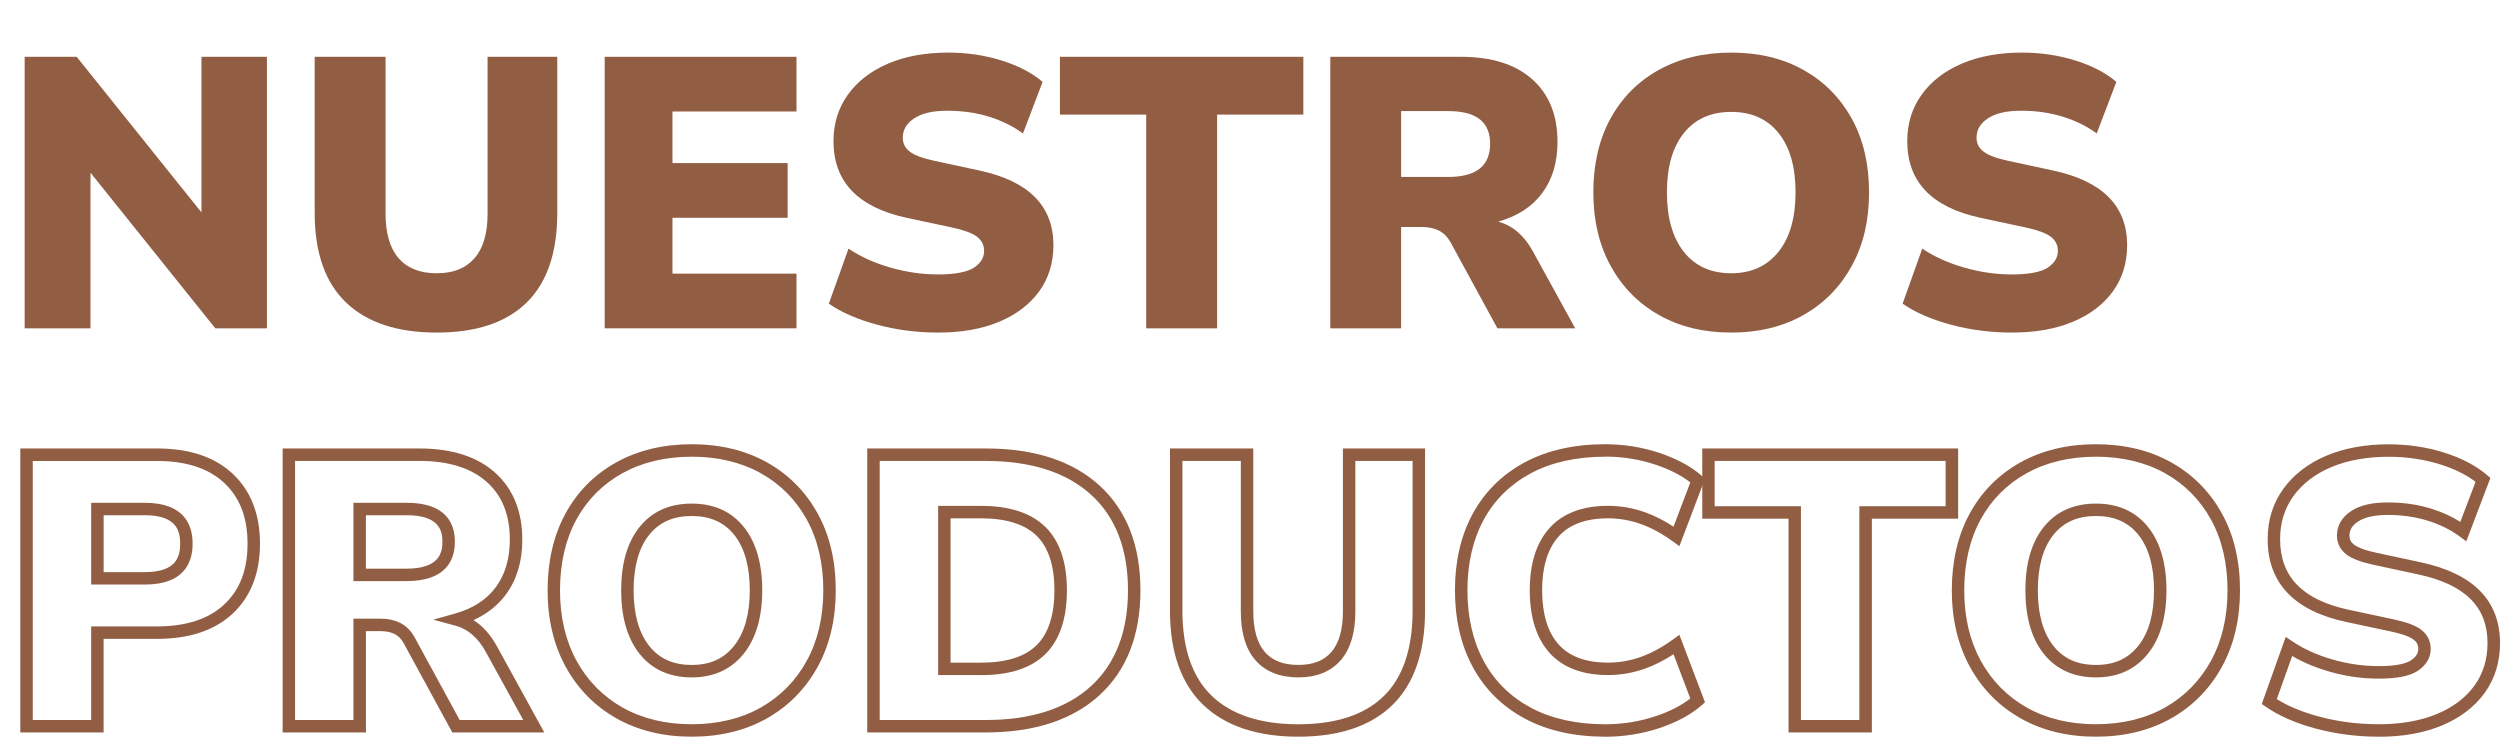 <?xml version="1.0" encoding="UTF-8"?>
<svg id="Capa_2" data-name="Capa 2" xmlns="http://www.w3.org/2000/svg" viewBox="0 0 802.74 236.55">
  <defs>
    <style>
      .cls-1 {
        fill: #925e43;
      }
    </style>
  </defs>
  <g id="Capa_1-2" data-name="Capa 1">
    <g>
      <path class="cls-1" d="M7.92,105.43V18.24h16.7l40.07,49.96V18.24h21.02v87.19h-16.57L29.06,55.46v49.96H7.92Z"/>
      <path class="cls-1" d="M140.24,106.79c-12.7,0-22.41-3.22-29.12-9.65-6.72-6.43-10.08-16.03-10.08-28.81V18.24h22.76v50.33c0,6.35,1.4,11.13,4.2,14.35,2.8,3.22,6.88,4.82,12.24,4.82s9.32-1.61,12.12-4.82c2.8-3.22,4.2-8,4.2-14.35V18.24h22.38v50.09c0,12.78-3.28,22.38-9.83,28.81-6.55,6.43-16.18,9.65-28.88,9.65Z"/>
      <path class="cls-1" d="M194.16,105.43V18.24h61.59v17.56h-39.82v16.57h36.98v17.56h-36.98v17.93h39.82v17.56h-61.59Z"/>
      <path class="cls-1" d="M301.26,106.79c-6.84,0-13.4-.85-19.66-2.54-6.27-1.69-11.42-3.94-15.46-6.74l6.31-17.68c3.79,2.56,8.24,4.58,13.36,6.06,5.11,1.48,10.26,2.23,15.46,2.23s9.25-.72,11.44-2.16c2.18-1.44,3.28-3.23,3.28-5.38,0-1.9-.76-3.42-2.29-4.58-1.53-1.15-4.23-2.14-8.1-2.97l-14.47-3.09c-15.67-3.38-23.5-11.58-23.5-24.61,0-5.69,1.55-10.68,4.64-14.96,3.09-4.29,7.4-7.61,12.92-9.96,5.52-2.35,11.95-3.52,19.29-3.52,6.02,0,11.73.85,17.13,2.54,5.4,1.69,9.79,3.98,13.17,6.86l-6.31,16.57c-3.13-2.31-6.76-4.1-10.88-5.38-4.12-1.28-8.58-1.92-13.36-1.92s-8.16.8-10.64,2.41c-2.47,1.61-3.71,3.69-3.71,6.25,0,1.81.74,3.3,2.23,4.45,1.48,1.16,4.12,2.15,7.92,2.97l14.35,3.09c15.91,3.38,23.87,11.38,23.87,23.99,0,5.69-1.53,10.64-4.58,14.84-3.05,4.2-7.34,7.46-12.86,9.77-5.52,2.31-12.04,3.46-19.54,3.46Z"/>
      <path class="cls-1" d="M368.04,105.43V36.79h-27.7v-18.55h78.16v18.55h-27.7v68.64h-22.75Z"/>
      <path class="cls-1" d="M427.15,105.43V18.24h41.92c9.89,0,17.54,2.41,22.94,7.23,5.4,4.82,8.1,11.52,8.1,20.1,0,6.51-1.63,11.98-4.89,16.39-3.26,4.41-7.98,7.48-14.16,9.21,4.62,1.24,8.33,4.41,11.13,9.52l13.6,24.73h-24.98l-15.09-27.7c-.99-1.73-2.25-2.97-3.77-3.71-1.53-.74-3.28-1.11-5.26-1.11h-6.8v32.52h-22.75ZM449.9,56.82h15.09c8.99,0,13.48-3.54,13.48-10.64s-4.49-10.51-13.48-10.51h-15.09v21.15Z"/>
      <path class="cls-1" d="M555.89,106.79c-8.82,0-16.55-1.87-23.19-5.63-6.64-3.75-11.81-9.01-15.52-15.77-3.71-6.76-5.57-14.63-5.57-23.62s1.83-16.96,5.5-23.68c3.67-6.72,8.84-11.93,15.52-15.64,6.68-3.71,14.43-5.56,23.25-5.56s16.55,1.85,23.19,5.56c6.64,3.71,11.81,8.93,15.52,15.64,3.71,6.72,5.56,14.61,5.56,23.68s-1.85,16.86-5.56,23.62c-3.71,6.76-8.88,12.02-15.52,15.77-6.64,3.75-14.37,5.63-23.19,5.63ZM555.89,87.74c6.43,0,11.48-2.29,15.15-6.86,3.67-4.58,5.5-10.94,5.5-19.11s-1.81-14.51-5.44-19.04c-3.63-4.53-8.7-6.8-15.21-6.8s-11.58,2.27-15.21,6.8c-3.63,4.54-5.44,10.88-5.44,19.04s1.81,14.53,5.44,19.11c3.63,4.58,8.7,6.86,15.21,6.86Z"/>
      <path class="cls-1" d="M646.04,106.79c-6.84,0-13.4-.85-19.66-2.54-6.27-1.69-11.42-3.94-15.46-6.74l6.31-17.68c3.79,2.56,8.24,4.58,13.36,6.06,5.11,1.48,10.26,2.23,15.46,2.23s9.25-.72,11.44-2.16c2.18-1.44,3.28-3.23,3.28-5.38,0-1.9-.76-3.42-2.29-4.58-1.53-1.15-4.23-2.14-8.1-2.97l-14.47-3.09c-15.67-3.38-23.5-11.58-23.5-24.61,0-5.69,1.55-10.68,4.64-14.96,3.09-4.29,7.4-7.61,12.92-9.96,5.52-2.35,11.95-3.52,19.29-3.52,6.02,0,11.73.85,17.13,2.54,5.4,1.69,9.79,3.98,13.17,6.86l-6.31,16.57c-3.13-2.31-6.76-4.1-10.88-5.38-4.12-1.28-8.58-1.92-13.36-1.92s-8.16.8-10.64,2.41-3.71,3.69-3.71,6.25c0,1.81.74,3.3,2.23,4.45,1.48,1.16,4.12,2.15,7.91,2.97l14.35,3.09c15.91,3.38,23.87,11.38,23.87,23.99,0,5.69-1.53,10.64-4.58,14.84-3.05,4.2-7.34,7.46-12.86,9.77-5.52,2.31-12.04,3.46-19.54,3.46Z"/>
    </g>
    <g>
      <path class="cls-1" d="M33.28,235.19H6.52v-91.19h43.92c10.37,0,18.55,2.74,24.31,8.15,5.79,5.44,8.73,12.98,8.73,22.42s-2.94,16.98-8.73,22.42c-5.76,5.41-13.94,8.15-24.31,8.15h-17.17v30.05ZM10.52,231.19h18.75v-30.05h21.17c9.32,0,16.58-2.38,21.57-7.06,5.03-4.72,7.47-11.1,7.47-19.5s-2.44-14.78-7.47-19.5c-4.99-4.69-12.25-7.06-21.57-7.06H10.52v83.19ZM46.49,187.7h-17.21v-26.26h17.21c12.69,0,15.36,7.14,15.36,13.13s-2.66,13.13-15.36,13.13ZM33.28,183.7h13.21c10.07,0,11.36-4.88,11.36-9.13s-1.29-9.13-11.36-9.13h-13.21v18.26Z"/>
      <path class="cls-1" d="M174.78,235.19h-29.55l-15.66-28.75c-.77-1.35-1.72-2.3-2.89-2.87-1.24-.6-2.72-.91-4.38-.91h-4.8v32.53h-26.75v-91.19h43.92c10.35,0,18.52,2.6,24.27,7.74,5.82,5.2,8.77,12.46,8.77,21.59,0,6.92-1.77,12.83-5.28,17.57-2.6,3.52-6.09,6.27-10.4,8.21,2.96,1.87,5.48,4.67,7.51,8.37l15.23,27.7ZM147.6,231.19h20.41l-11.97-21.77c-2.56-4.66-5.79-7.46-9.9-8.55l-7.05-1.89,7.03-1.97c5.71-1.6,10.12-4.45,13.09-8.48,2.98-4.04,4.49-9.15,4.49-15.2,0-8.05-2.43-14.14-7.43-18.6-5-4.46-12.27-6.73-21.61-6.73h-39.92v83.19h18.75v-32.53h8.8c2.27,0,4.34.44,6.13,1.31,1.89.92,3.45,2.44,4.63,4.52l14.54,26.69ZM130.58,186.59h-17.09v-25.15h17.09c12.79,0,15.48,6.8,15.48,12.51s-2.69,12.64-15.48,12.64ZM117.49,182.59h13.09c10.29,0,11.48-4.93,11.48-8.64s-1.19-8.51-11.48-8.51h-13.09v17.15Z"/>
      <path class="cls-1" d="M222.1,236.55c-9.13,0-17.27-1.98-24.17-5.89-6.93-3.92-12.42-9.49-16.29-16.55-3.86-7.03-5.81-15.3-5.81-24.58s1.93-17.66,5.75-24.64c3.83-7.02,9.32-12.55,16.3-16.43,6.95-3.86,15.1-5.82,24.22-5.82s17.26,1.96,24.16,5.82c6.94,3.88,12.42,9.4,16.29,16.42,3.86,6.99,5.81,15.28,5.81,24.65s-1.96,17.56-5.81,24.58c-3.87,7.06-9.35,12.63-16.29,16.55-6.91,3.91-15.04,5.89-24.17,5.89ZM222.1,146.65c-8.44,0-15.93,1.79-22.28,5.31-6.31,3.51-11.27,8.5-14.74,14.85-3.49,6.39-5.26,14.04-5.26,22.72s1.79,16.23,5.32,22.66c3.51,6.4,8.47,11.44,14.75,14.99,6.3,3.56,13.77,5.37,22.2,5.37s15.9-1.81,22.2-5.37c6.28-3.55,11.24-8.59,14.75-14.99,3.53-6.43,5.32-14.05,5.32-22.66s-1.79-16.33-5.32-22.72c-3.51-6.35-8.47-11.36-14.75-14.86-6.3-3.52-13.78-5.31-22.21-5.31ZM222.1,217.51c-7.12,0-12.77-2.56-16.78-7.62-3.9-4.92-5.87-11.76-5.87-20.35s1.98-15.42,5.88-20.29c4.01-5.01,9.65-7.55,16.77-7.55s12.76,2.54,16.77,7.55c3.9,4.88,5.88,11.71,5.88,20.29s-2,15.44-5.94,20.36c-4.05,5.05-9.67,7.61-16.71,7.61ZM222.1,165.69c-5.93,0-10.39,1.98-13.65,6.05-3.32,4.15-5,10.14-5,17.8s1.69,13.67,5.01,17.86c3.26,4.11,7.72,6.11,13.64,6.11s10.29-2,13.59-6.11c3.36-4.19,5.06-10.2,5.06-17.86s-1.68-13.64-5-17.8c-3.26-4.07-7.72-6.05-13.65-6.05Z"/>
      <path class="cls-1" d="M316.58,235.19h-38.11v-91.19h38.11c15.53,0,27.8,4,36.47,11.9,8.72,7.95,13.14,19.26,13.14,33.63s-4.42,25.71-13.14,33.69c-8.67,7.94-20.94,11.96-36.47,11.96ZM282.47,231.19h34.11c14.5,0,25.86-3.67,33.77-10.91,7.86-7.2,11.84-17.54,11.84-30.74s-3.98-23.52-11.84-30.67c-7.91-7.2-19.27-10.86-33.77-10.86h-34.11v83.19ZM315.1,216.77h-13.87v-54.33h13.87c9.08,0,16,2.27,20.57,6.76,4.58,4.49,6.91,11.34,6.91,20.35s-2.3,15.87-6.83,20.4c-4.53,4.53-11.48,6.83-20.64,6.83ZM305.22,212.77h9.87c8.07,0,14.06-1.9,17.82-5.66,3.76-3.76,5.66-9.67,5.66-17.57s-1.92-13.78-5.71-17.49c-3.8-3.72-9.78-5.61-17.77-5.61h-9.87v46.33Z"/>
      <path class="cls-1" d="M416.88,236.55c-13.17,0-23.43-3.43-30.51-10.2-7.1-6.79-10.7-16.97-10.7-30.26v-52.09h26.76v52.33c0,5.82,1.25,10.21,3.71,13.03,2.43,2.78,5.94,4.14,10.74,4.14s8.18-1.35,10.61-4.14c2.46-2.83,3.71-7.21,3.71-13.03v-52.33h26.38v52.09c0,13.28-3.51,23.45-10.43,30.24-6.91,6.78-17.1,10.22-30.28,10.22ZM379.67,148.01v48.09c0,12.15,3.18,21.36,9.46,27.37,6.3,6.03,15.64,9.09,27.74,9.09s21.34-3.05,27.48-9.07c6.13-6.01,9.23-15.22,9.23-27.39v-48.09h-18.38v48.33c0,6.81-1.58,12.08-4.7,15.66-3.19,3.66-7.77,5.51-13.63,5.51s-10.57-1.85-13.75-5.51c-3.12-3.57-4.7-8.84-4.7-15.66v-48.33h-18.76Z"/>
      <path class="cls-1" d="M515.44,236.55c-9.93,0-18.61-1.95-25.8-5.8-7.25-3.88-12.87-9.44-16.71-16.52-3.81-7.02-5.75-15.33-5.75-24.7s1.93-17.66,5.75-24.64c3.84-7.03,9.46-12.57,16.7-16.45,7.19-3.85,15.87-5.8,25.8-5.8,5.96,0,11.78.93,17.32,2.76,5.59,1.85,10.19,4.33,13.67,7.38l1.05.92-8.22,21.68-2.12-1.54c-3.45-2.51-6.94-4.4-10.37-5.61-3.4-1.2-6.92-1.8-10.47-1.8-7.04,0-12.36,1.96-15.82,5.83-3.52,3.93-5.3,9.74-5.3,17.28s1.78,13.47,5.3,17.4c3.46,3.87,8.78,5.83,15.82,5.83,3.55,0,7.07-.61,10.47-1.8,3.43-1.21,6.92-3.09,10.37-5.6l2.12-1.54,8.22,21.68-1.04.92c-3.48,3.05-8.08,5.53-13.67,7.38-5.54,1.83-11.37,2.76-17.32,2.76ZM515.44,146.65c-9.27,0-17.31,1.79-23.91,5.33-6.55,3.51-11.62,8.5-15.08,14.84-3.49,6.39-5.26,14.04-5.26,22.72s1.77,16.36,5.26,22.79c3.46,6.38,8.53,11.39,15.08,14.9,6.6,3.54,14.65,5.33,23.91,5.33,5.53,0,10.93-.86,16.07-2.56,4.52-1.49,8.29-3.41,11.24-5.72l-5.39-14.21c-3.07,2.01-6.18,3.58-9.25,4.66-3.82,1.35-7.79,2.03-11.79,2.03-8.23,0-14.55-2.41-18.8-7.16-4.19-4.69-6.32-11.44-6.32-20.07s2.13-15.26,6.32-19.95c4.25-4.75,10.58-7.16,18.8-7.16,4,0,7.97.68,11.79,2.03,3.08,1.09,6.18,2.65,9.25,4.66l5.39-14.21c-2.95-2.3-6.72-4.22-11.24-5.72-5.13-1.7-10.54-2.56-16.07-2.56Z"/>
      <path class="cls-1" d="M601.04,235.19h-26.75v-68.64h-27.7v-22.55h82.16v22.55h-27.7v68.64ZM578.28,231.19h18.75v-68.64h27.7v-14.55h-74.16v14.55h27.7v68.64Z"/>
      <path class="cls-1" d="M672.99,236.55c-9.13,0-17.27-1.98-24.17-5.89-6.93-3.92-12.42-9.49-16.29-16.55-3.86-7.03-5.81-15.3-5.81-24.58s1.93-17.66,5.75-24.64c3.83-7.02,9.32-12.55,16.3-16.43,6.95-3.86,15.09-5.82,24.22-5.82s17.26,1.96,24.16,5.82c6.94,3.88,12.42,9.4,16.3,16.42,3.86,6.99,5.81,15.28,5.81,24.65s-1.96,17.56-5.81,24.58c-3.87,7.06-9.35,12.63-16.29,16.55-6.91,3.91-15.04,5.89-24.17,5.89ZM672.99,146.65c-8.44,0-15.93,1.79-22.28,5.31-6.31,3.51-11.27,8.5-14.74,14.85-3.49,6.39-5.26,14.04-5.26,22.72s1.79,16.23,5.32,22.66c3.51,6.4,8.47,11.44,14.75,14.99,6.3,3.56,13.77,5.37,22.2,5.37s15.9-1.81,22.2-5.37c6.28-3.55,11.24-8.59,14.75-14.99,3.53-6.43,5.32-14.05,5.32-22.66s-1.79-16.33-5.32-22.72c-3.51-6.35-8.47-11.36-14.75-14.86-6.3-3.52-13.78-5.31-22.21-5.31ZM672.99,217.51c-7.12,0-12.77-2.56-16.78-7.62-3.9-4.92-5.87-11.76-5.87-20.35s1.98-15.42,5.88-20.29c4.01-5.01,9.65-7.55,16.77-7.55s12.76,2.54,16.77,7.55c3.9,4.88,5.88,11.71,5.88,20.29s-2,15.44-5.94,20.36c-4.05,5.05-9.67,7.61-16.71,7.61ZM672.99,165.69c-5.93,0-10.39,1.98-13.65,6.05-3.32,4.15-5,10.14-5,17.8s1.69,13.67,5.01,17.86c3.26,4.11,7.72,6.11,13.64,6.11s10.29-2,13.59-6.11c3.36-4.19,5.06-10.2,5.06-17.86s-1.68-13.64-5-17.8c-3.26-4.07-7.72-6.05-13.65-6.05Z"/>
      <path class="cls-1" d="M763.77,236.55c-6.98,0-13.77-.88-20.18-2.6-6.46-1.74-11.87-4.1-16.08-7.03l-1.26-.87,7.69-21.55,2.14,1.44c3.6,2.43,7.91,4.38,12.8,5.8,4.91,1.42,9.92,2.15,14.9,2.15,6.25,0,9.07-1,10.34-1.83,2.13-1.41,2.38-2.79,2.38-3.71,0-1.26-.48-2.21-1.5-2.98-.88-.66-2.86-1.66-7.31-2.6l-14.47-3.09c-16.64-3.59-25.08-12.53-25.08-26.57,0-6.09,1.69-11.52,5.02-16.13,3.3-4.57,7.93-8.14,13.76-10.63,5.75-2.44,12.5-3.68,20.08-3.68,6.19,0,12.15.88,17.72,2.63,5.63,1.76,10.3,4.2,13.87,7.25l1.07.92-7.74,20.35-2.12-1.56c-2.94-2.16-6.4-3.87-10.29-5.08-3.91-1.21-8.21-1.83-12.76-1.83-4.2,0-7.41.7-9.55,2.09-1.91,1.24-2.8,2.69-2.8,4.57,0,1.19.46,2.1,1.45,2.87.85.66,2.78,1.65,7.11,2.59l14.34,3.09c16.88,3.59,25.45,12.32,25.45,25.95,0,6.09-1.67,11.48-4.96,16.01-3.26,4.49-7.87,8-13.71,10.44-5.75,2.4-12.58,3.62-20.31,3.62ZM731.05,224.47c3.64,2.28,8.2,4.17,13.57,5.61,6.07,1.64,12.51,2.47,19.14,2.47,7.2,0,13.51-1.11,18.77-3.31,5.15-2.15,9.19-5.21,12.01-9.1,2.78-3.84,4.19-8.44,4.19-13.67,0-11.64-7.29-18.85-22.28-22.03l-14.35-3.09c-4.13-.9-6.98-1.99-8.72-3.34-1.96-1.52-3-3.61-3-6.03,0-3.22,1.6-5.96,4.62-7.92,2.83-1.84,6.67-2.73,11.73-2.73s9.65.68,13.95,2.01c3.41,1.06,6.53,2.47,9.32,4.22l4.89-12.85c-3.01-2.29-6.83-4.18-11.38-5.6-5.19-1.62-10.75-2.44-16.53-2.44-7.03,0-13.26,1.13-18.51,3.36-5.16,2.19-9.22,5.32-12.08,9.29-2.83,3.92-4.26,8.56-4.26,13.79,0,12.06,7.17,19.47,21.92,22.66l14.47,3.09c4.2.9,7.11,1.98,8.89,3.33,2.02,1.53,3.08,3.66,3.08,6.17,0,1.96-.72,4.77-4.17,7.05-2.54,1.68-6.64,2.5-12.54,2.5-5.36,0-10.75-.78-16.02-2.31-4.35-1.26-8.29-2.93-11.75-4.96l-4.94,13.86Z"/>
    </g>
  </g>
</svg>